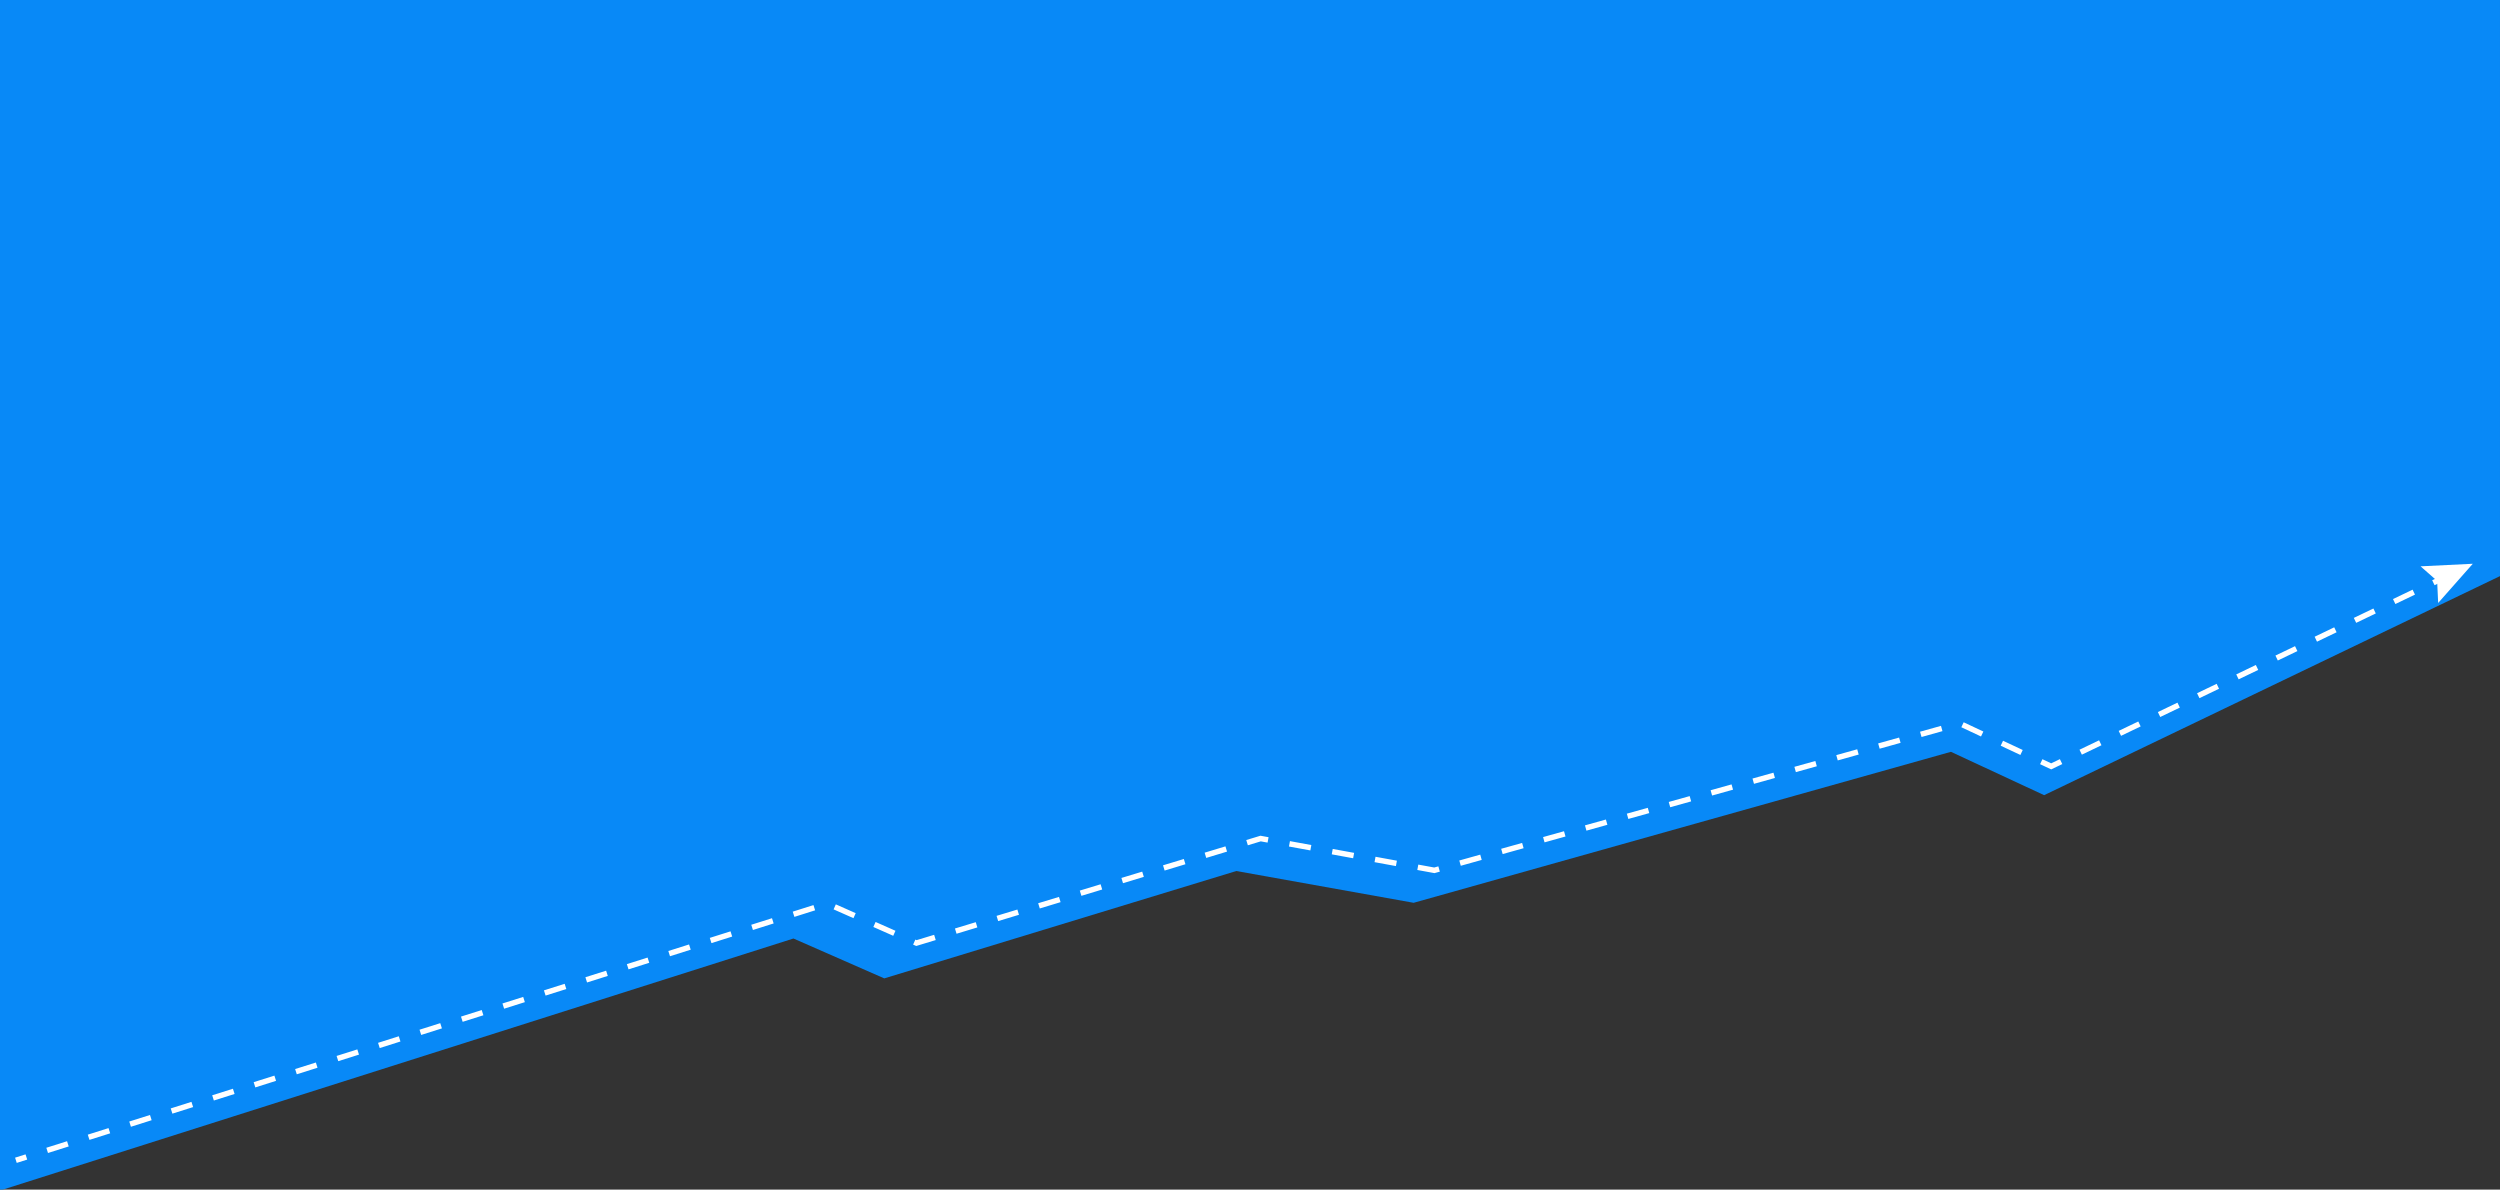 <?xml version="1.0" encoding="utf-8"?>
<!-- Generator: Adobe Illustrator 24.1.0, SVG Export Plug-In . SVG Version: 6.00 Build 0)  -->
<svg version="1.1" id="Layer_1" xmlns="http://www.w3.org/2000/svg" xmlns:xlink="http://www.w3.org/1999/xlink" x="0px" y="0px"
	 viewBox="0 0 1366 650" style="enable-background:new 0 0 1366 650;" xml:space="preserve">
<rect x="0" y="0" width="1366" height="650" fill="#333333" stroke="none"/>
<style type="text/css">
	.st0{fill:#0889F7;}
	.st1{fill:none;stroke:#FFFFFF;stroke-width:3;stroke-miterlimit:10;}
	.st2{fill:none;stroke:#FFFFFF;stroke-width:3;stroke-miterlimit:10;stroke-dasharray:11.878,11.878;}
	.st3{fill:none;stroke:#FFFFFF;stroke-width:3;stroke-miterlimit:10;stroke-dasharray:11.882,11.882;}
	.st4{fill:#FFFFFF;}
</style>
<path class="st0" d="M0,29.79C0,138.41,0,509.46,0,650.5c82.4-26.17,393.94-125.12,433.54-137.7c13.71,6.02,35.7,15.68,49.62,21.79
	c34.28-10.46,153.04-46.68,192.36-58.67c23.61,4.23,69.16,12.4,96.89,17.37c56.36-15.84,242.39-68.11,293.57-82.5
	c14.5,6.75,35.45,16.49,50.93,23.69c68.87-33.1,235.79-113.31,235.79-113.31s4.65-2.23,13.29-6.39c0-125.22,0-250.64,0-315.29
	c-280.74,0-1157.19,0-1366,0C0-0.5,0,10.51,0,29.79z"/>
<g>
	<g>
		<path class="st1" d="M1335,315.8c-1.69,0.81-3.49,1.68-5.41,2.6"/>
		<path class="st2" d="M1318.89,323.54c-47.49,22.82-136.14,65.42-187.36,90.03"/>
		<path class="st1" d="M1126.18,416.14c-1.86,0.9-3.67,1.76-5.41,2.6c-1.75-0.82-3.56-1.67-5.43-2.55"/>
		<path class="st3" d="M1104.58,411.15c-11.75-5.51-24.2-11.35-33.78-15.85c-50.05,13.99-231.95,64.83-287.07,80.24
			c-27.17-4.97-71.8-13.13-94.93-17.36c-38.44,11.67-154.55,46.94-188.07,57.11c-13.66-6.05-35.23-15.61-48.68-21.57
			C411.87,506.43,85.47,609.69,20.07,630.37"/>
		<path class="st1" d="M14.41,632.17c-3.72,1.18-5.72,1.81-5.72,1.81"/>
		<g>
			<polygon class="st4" points="1322.59,309.44 1331.65,317.41 1332.21,329.46 1351.14,308.04 			"/>
		</g>
	</g>
</g>
</svg>
